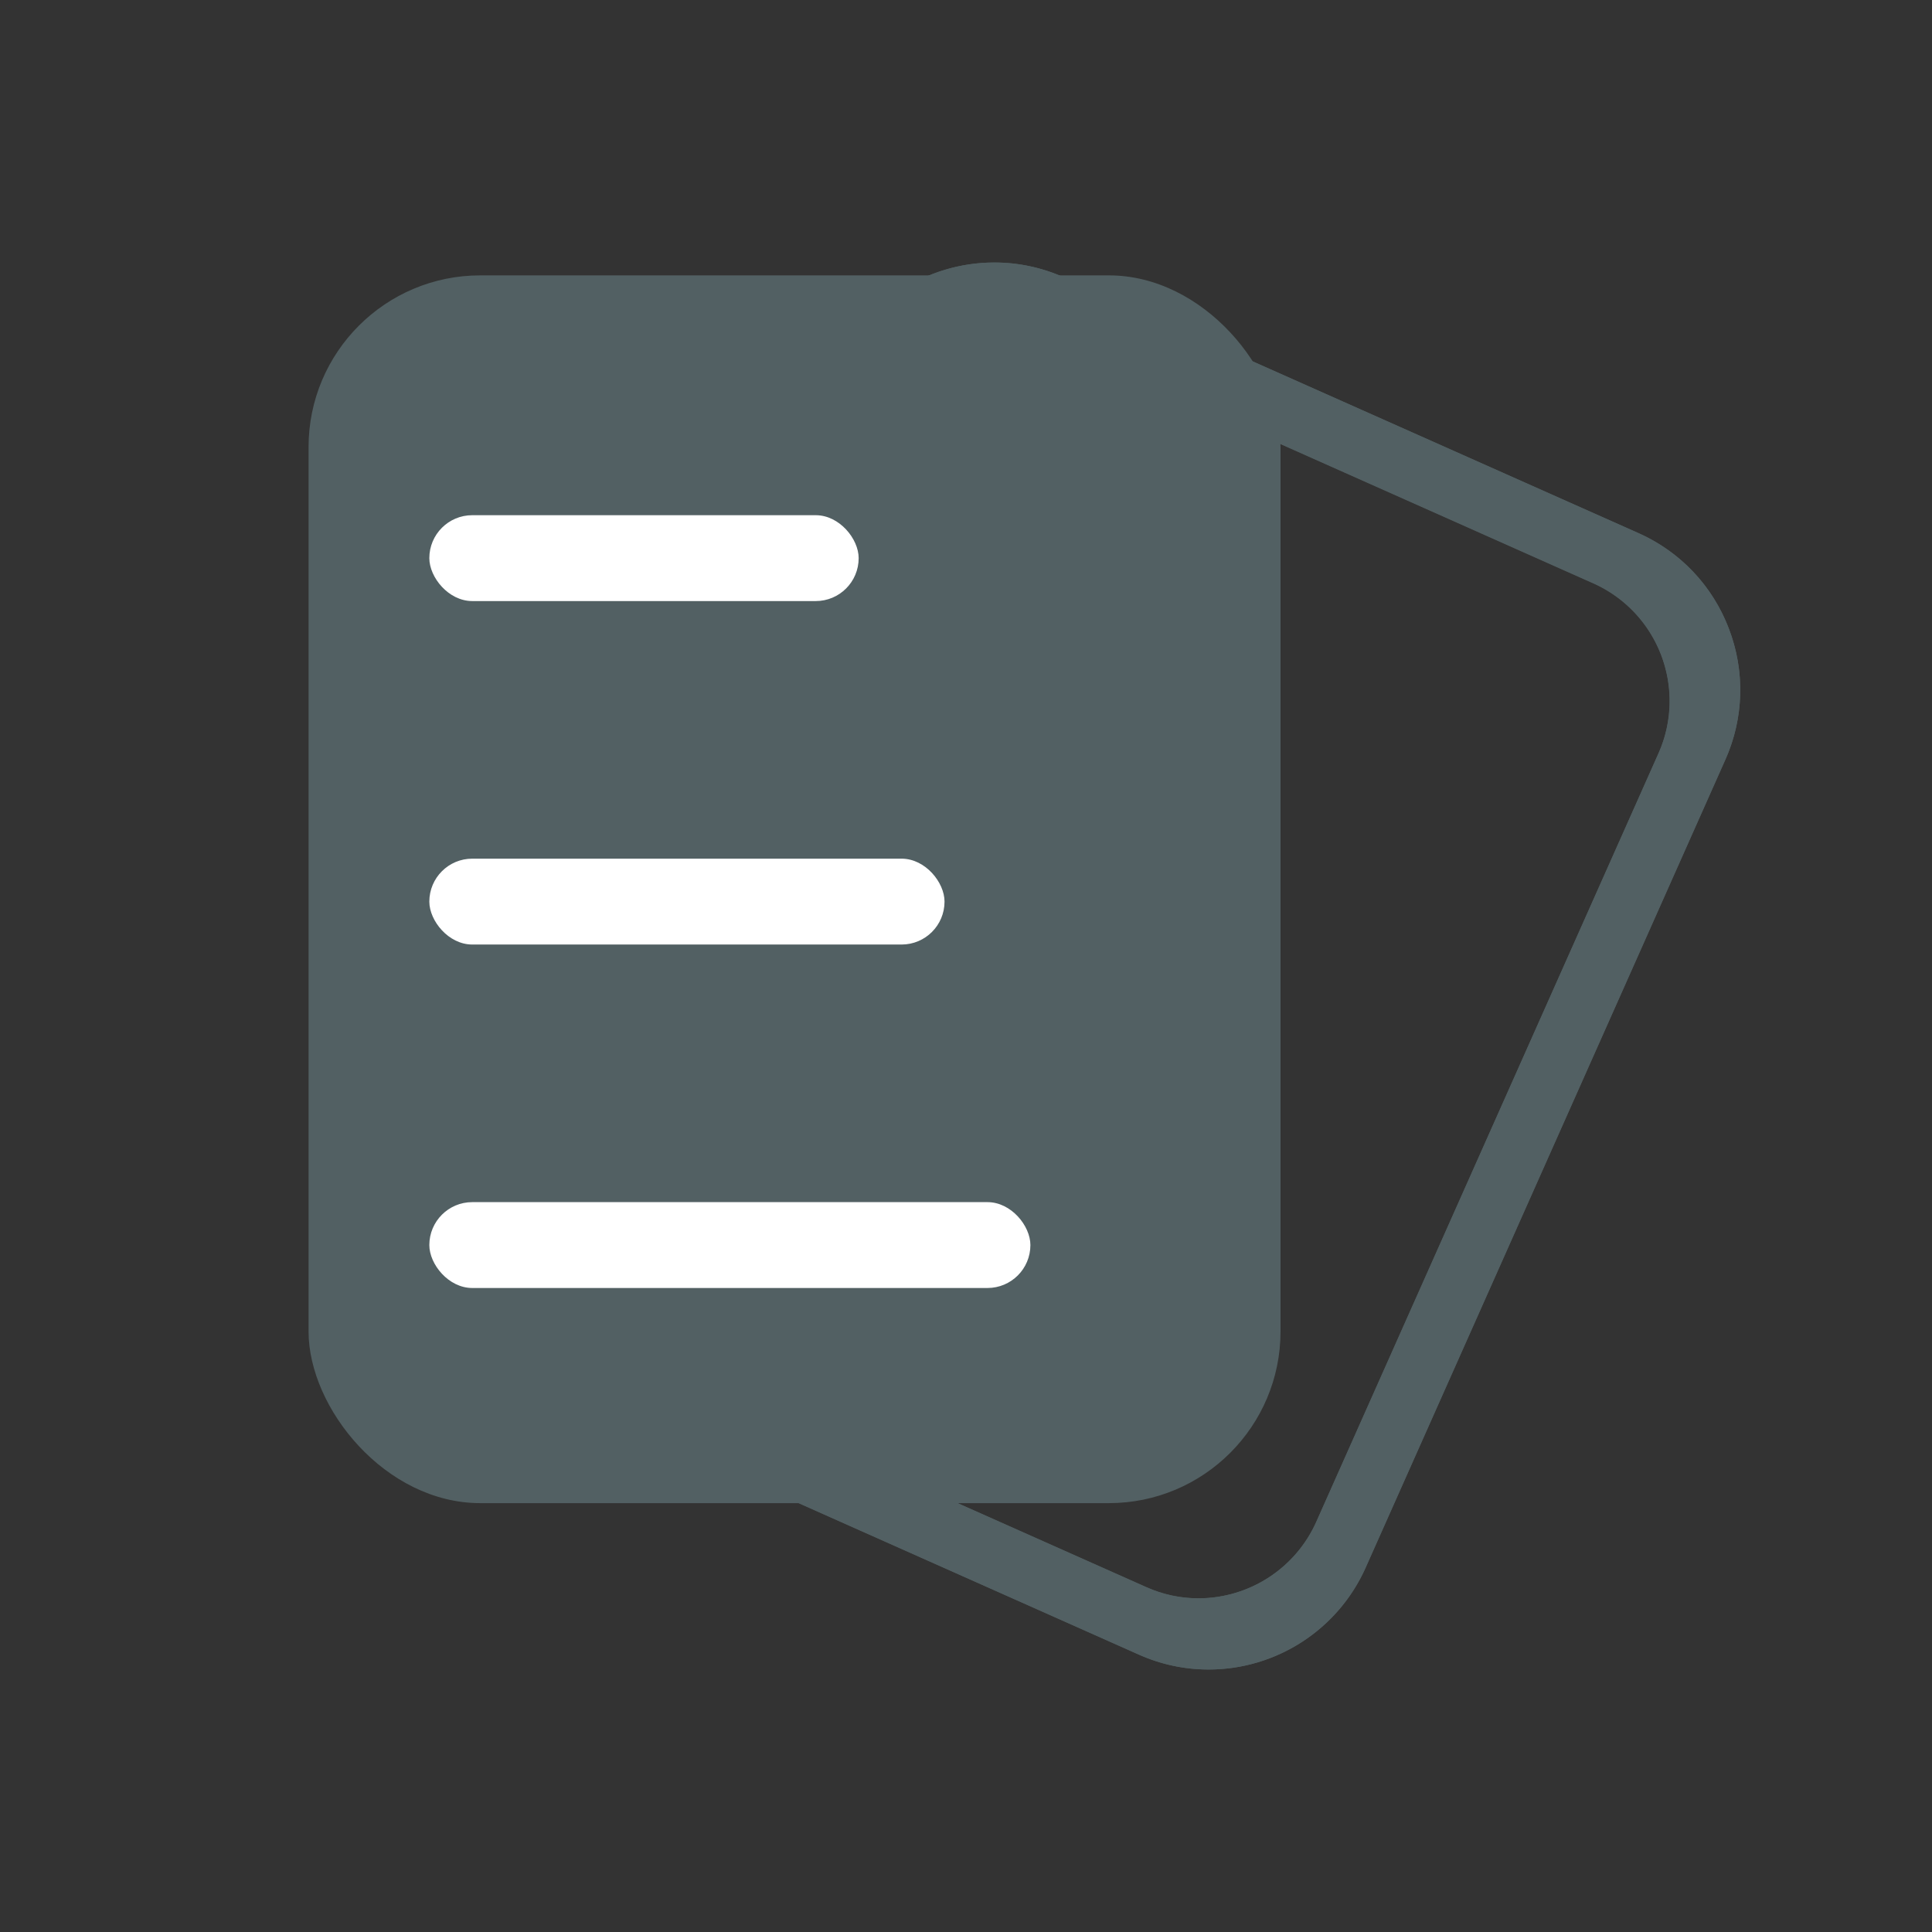 <svg xmlns="http://www.w3.org/2000/svg" width="45" height="45" viewBox="0 0 45 45"><rect x="0" y="0" width="45" height="45" fill="#333333" stroke="none"/><defs><style>.a{fill:none;}.b,.c{fill:#526063;}.d{fill:#fff;}.e,.f{stroke:none;}.f{fill:#526063;}</style></defs><g transform="translate(-179 -212)"><path class="a" d="M0,0H45V45H0Z" transform="translate(179 212)"/><g transform="translate(0.187 -2.84)"><g class="b" transform="translate(3245.5 209.834)"><path class="e" d="M-3038.535,43.892a3.971,3.971,0,0,1-1.625-.347l-13.374-5.954a4.005,4.005,0,0,1-2.027-5.281l8.377-18.816a4.007,4.007,0,0,1,3.657-2.373,3.97,3.97,0,0,1,1.625.347l13.374,5.954a3.974,3.974,0,0,1,2.107,2.22,3.974,3.974,0,0,1-.081,3.061l-8.377,18.816A4.006,4.006,0,0,1-3038.535,43.892Zm-4.719-31.112A3,3,0,0,0-3046,14.561l-7.971,17.9a2.978,2.978,0,0,0-.06,2.3,2.982,2.982,0,0,0,1.581,1.666l12.459,5.548a2.975,2.975,0,0,0,1.218.26,3.009,3.009,0,0,0,2.743-1.781l7.971-17.9a3,3,0,0,0-1.521-3.961l-12.459-5.548A2.98,2.98,0,0,0-3043.253,12.78Z"/><path class="f" d="M -3038.535 43.892 C -3039.096 43.892 -3039.643 43.776 -3040.16 43.546 L -3053.534 37.591 C -3055.548 36.695 -3056.457 34.325 -3055.56 32.31 L -3047.183 13.494 C -3046.541 12.052 -3045.105 11.12 -3043.526 11.12 C -3042.965 11.12 -3042.419 11.237 -3041.902 11.467 L -3028.528 17.421 C -3027.552 17.856 -3026.804 18.644 -3026.421 19.642 C -3026.038 20.639 -3026.066 21.726 -3026.501 22.703 L -3034.878 41.519 C -3035.52 42.961 -3036.956 43.892 -3038.535 43.892 Z M -3043.253 12.78 C -3044.438 12.78 -3045.515 13.479 -3045.996 14.561 L -3053.967 32.464 C -3054.293 33.196 -3054.315 34.011 -3054.027 34.759 C -3053.74 35.507 -3053.178 36.099 -3052.446 36.425 L -3039.987 41.972 C -3039.599 42.145 -3039.189 42.233 -3038.769 42.233 C -3037.584 42.232 -3036.508 41.532 -3036.026 40.451 L -3028.055 22.549 C -3027.382 21.037 -3028.064 19.261 -3029.576 18.588 L -3042.035 13.04 C -3042.423 12.868 -3042.833 12.78 -3043.253 12.78 Z"/></g><rect class="c" width="22.639" height="28.597" rx="4" transform="translate(186 221.254)"/><rect class="d" width="10" height="2" rx="1" transform="translate(188.813 226.84)"/><rect class="d" width="12" height="2" rx="1" transform="translate(188.813 234.84)"/><rect class="d" width="14" height="2" rx="1" transform="translate(188.813 242.84)"/></g></g></svg>